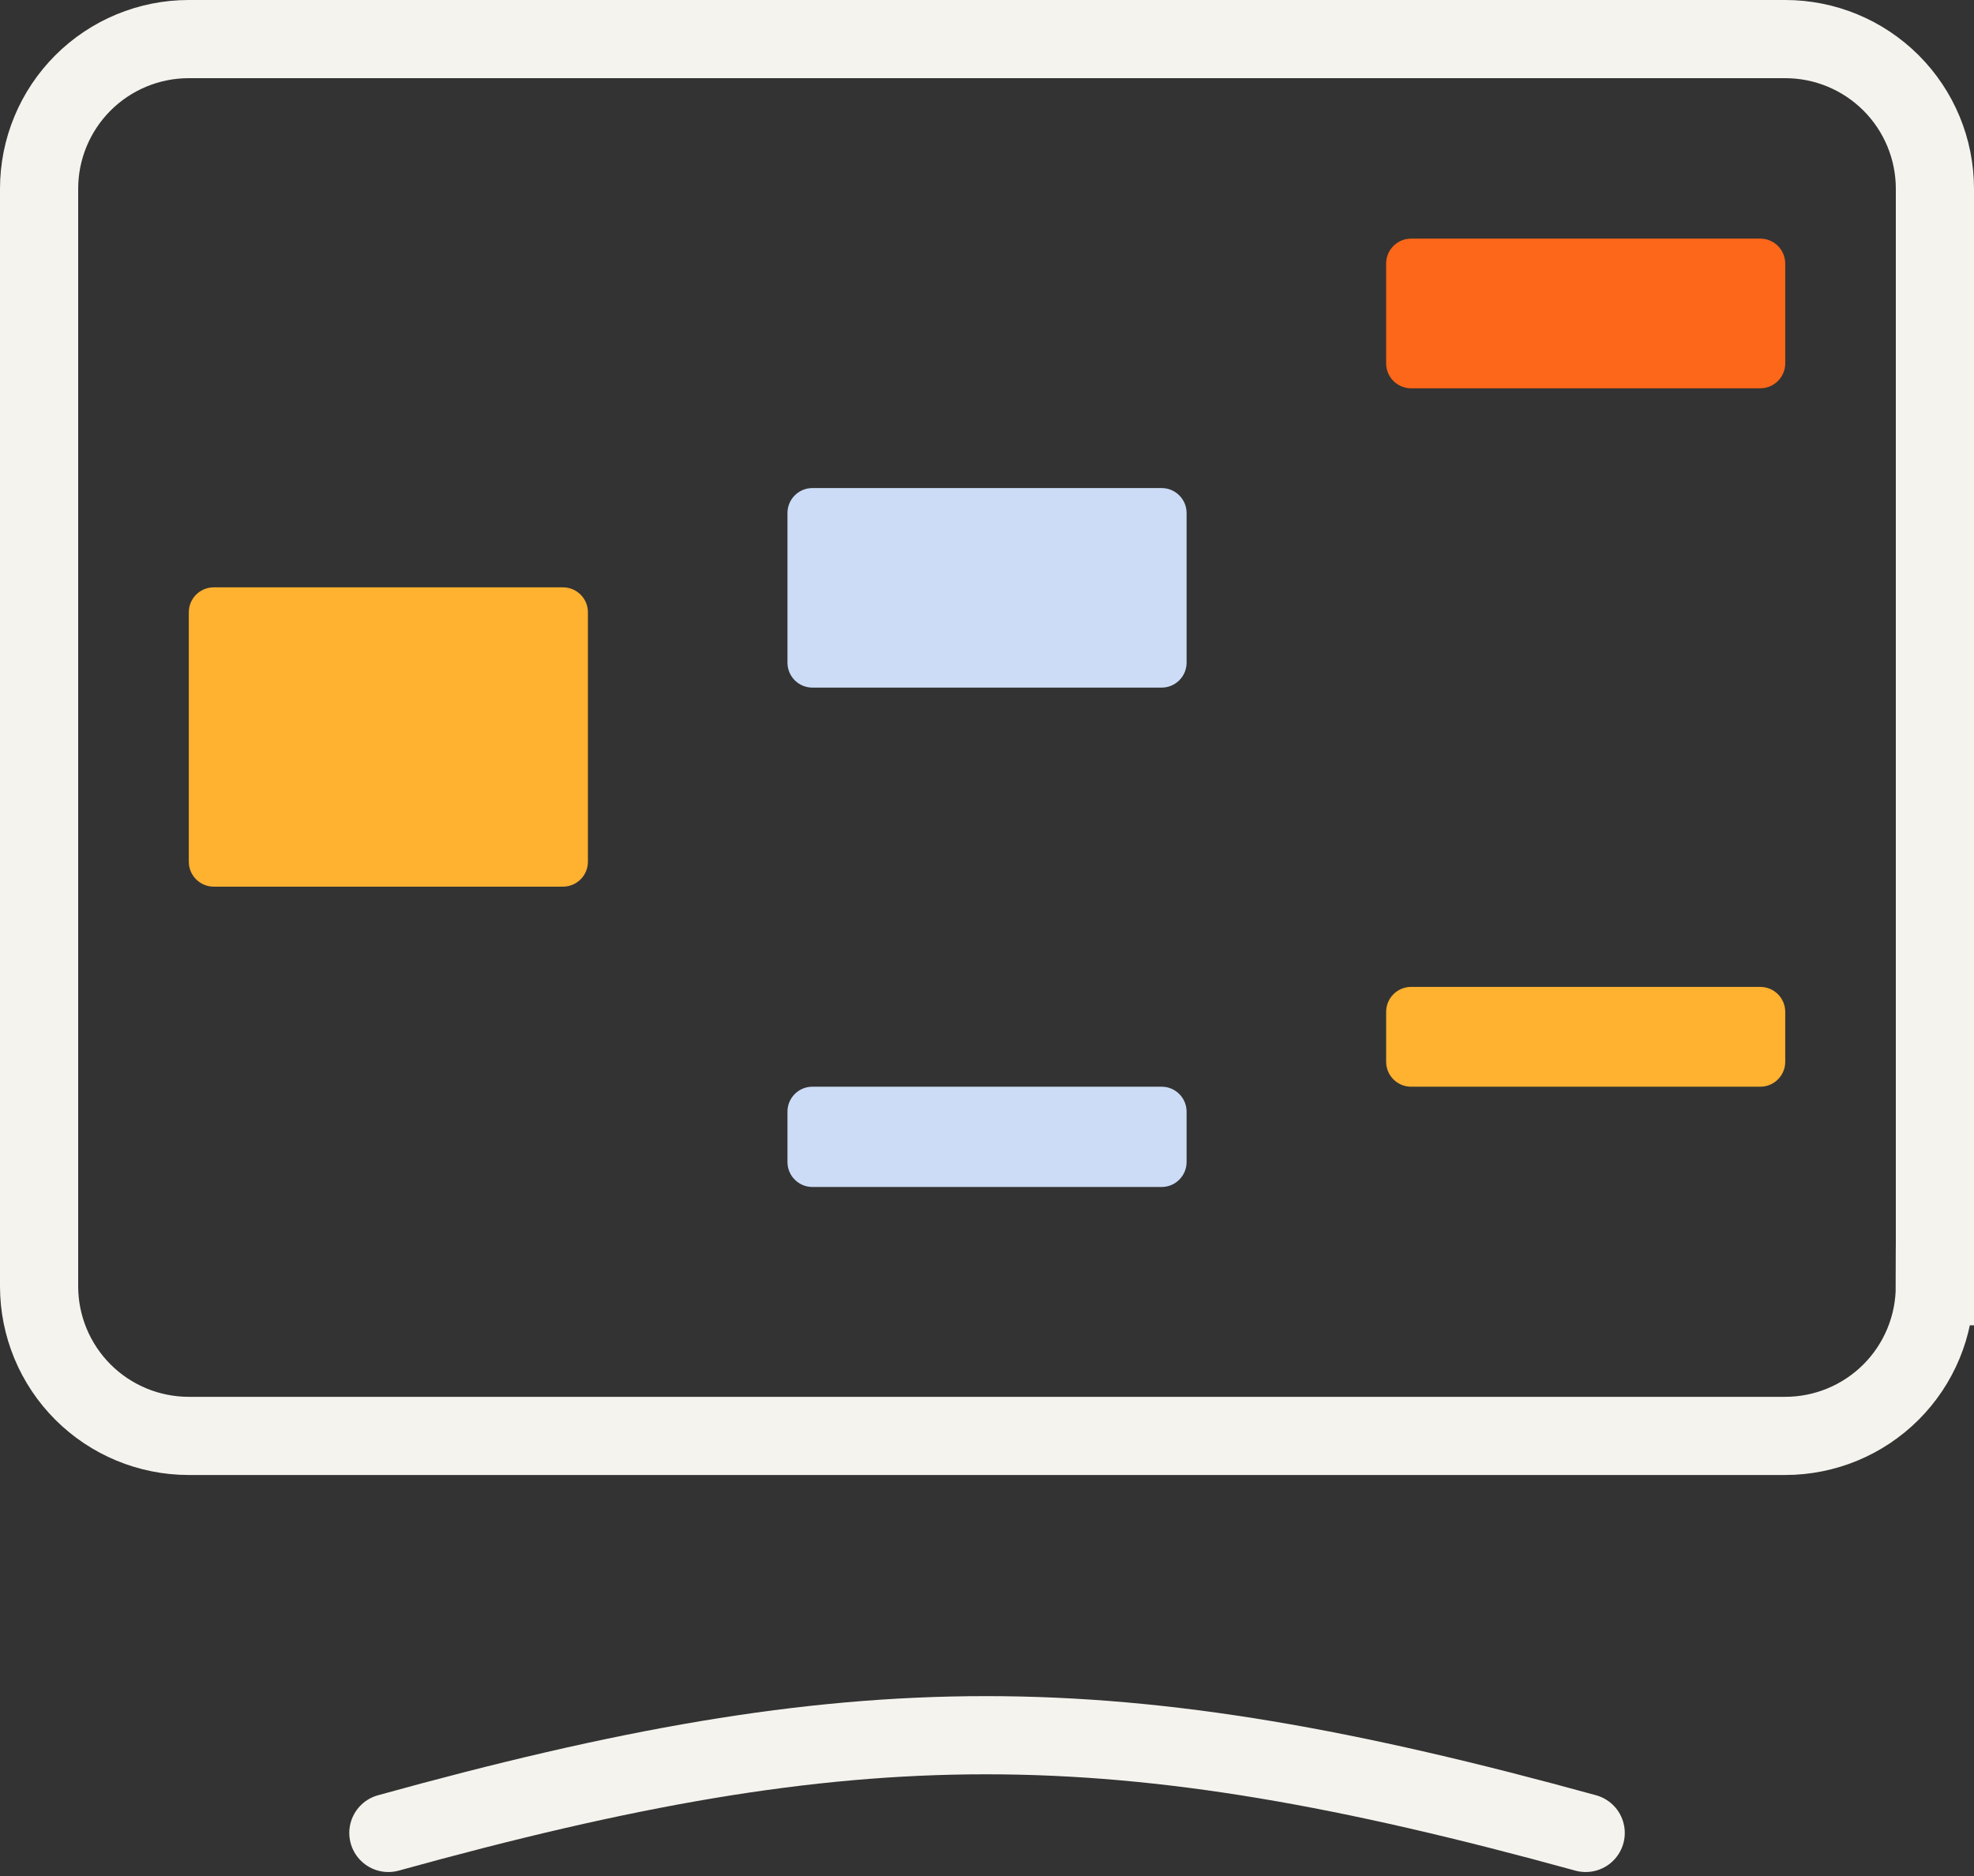 <svg width="101" height="96" viewBox="0 0 101 96" fill="none" xmlns="http://www.w3.org/2000/svg">
<rect x="0" y="0" width="101" height="96" fill="#333333" stroke="none"/>
<path d="M99 65.814V9.658C99 7.627 98.193 5.679 96.757 4.243C95.321 2.807 93.373 2 91.342 2H9.658C7.627 2 5.679 2.807 4.243 4.243C2.807 5.679 2 7.627 2 9.658V65.814C2 67.845 2.807 69.793 4.243 71.229C5.679 72.665 7.627 73.472 9.658 73.472H91.34C93.371 73.472 95.319 72.665 96.755 71.229C98.191 69.793 98.997 67.845 98.997 65.814H99Z" stroke="#F5F3EE" stroke-width="4" stroke-linecap="round"/>
<path d="M28.804 30.053H10.936C10.232 30.053 9.66 30.624 9.66 31.329V44.092C9.66 44.797 10.232 45.368 10.936 45.368H28.804C29.509 45.368 30.081 44.797 30.081 44.092V31.329C30.081 30.624 29.509 30.053 28.804 30.053Z" fill="#FFB130"/>
<path d="M59.435 24.973H41.567C40.862 24.973 40.291 25.545 40.291 26.249V33.907C40.291 34.612 40.862 35.183 41.567 35.183H59.435C60.14 35.183 60.712 34.612 60.712 33.907V26.249C60.712 25.545 60.14 24.973 59.435 24.973Z" fill="#CCDCF6"/>
<path d="M90.066 50.498H72.198C71.493 50.498 70.922 51.07 70.922 51.775V54.327C70.922 55.032 71.493 55.604 72.198 55.604H90.066C90.771 55.604 91.342 55.032 91.342 54.327V51.775C91.342 51.07 90.771 50.498 90.066 50.498Z" fill="#FFB130"/>
<path d="M90.066 12.21H72.198C71.493 12.21 70.922 12.782 70.922 13.487V18.592C70.922 19.297 71.493 19.868 72.198 19.868H90.066C90.771 19.868 91.342 19.297 91.342 18.592V13.487C91.342 12.782 90.771 12.21 90.066 12.21Z" fill="#FC6719"/>
<path d="M59.435 55.604H41.567C40.862 55.604 40.291 56.175 40.291 56.88V59.458C40.291 60.163 40.862 60.735 41.567 60.735H59.435C60.14 60.735 60.712 60.163 60.712 59.458V56.88C60.712 56.175 60.14 55.604 59.435 55.604Z" fill="#CCDCF6"/>
<path d="M19.871 93.787C43.935 87.119 56.925 87.121 81.132 93.787" stroke="#F5F3EE" stroke-width="4" stroke-linecap="round"/>
</svg>
